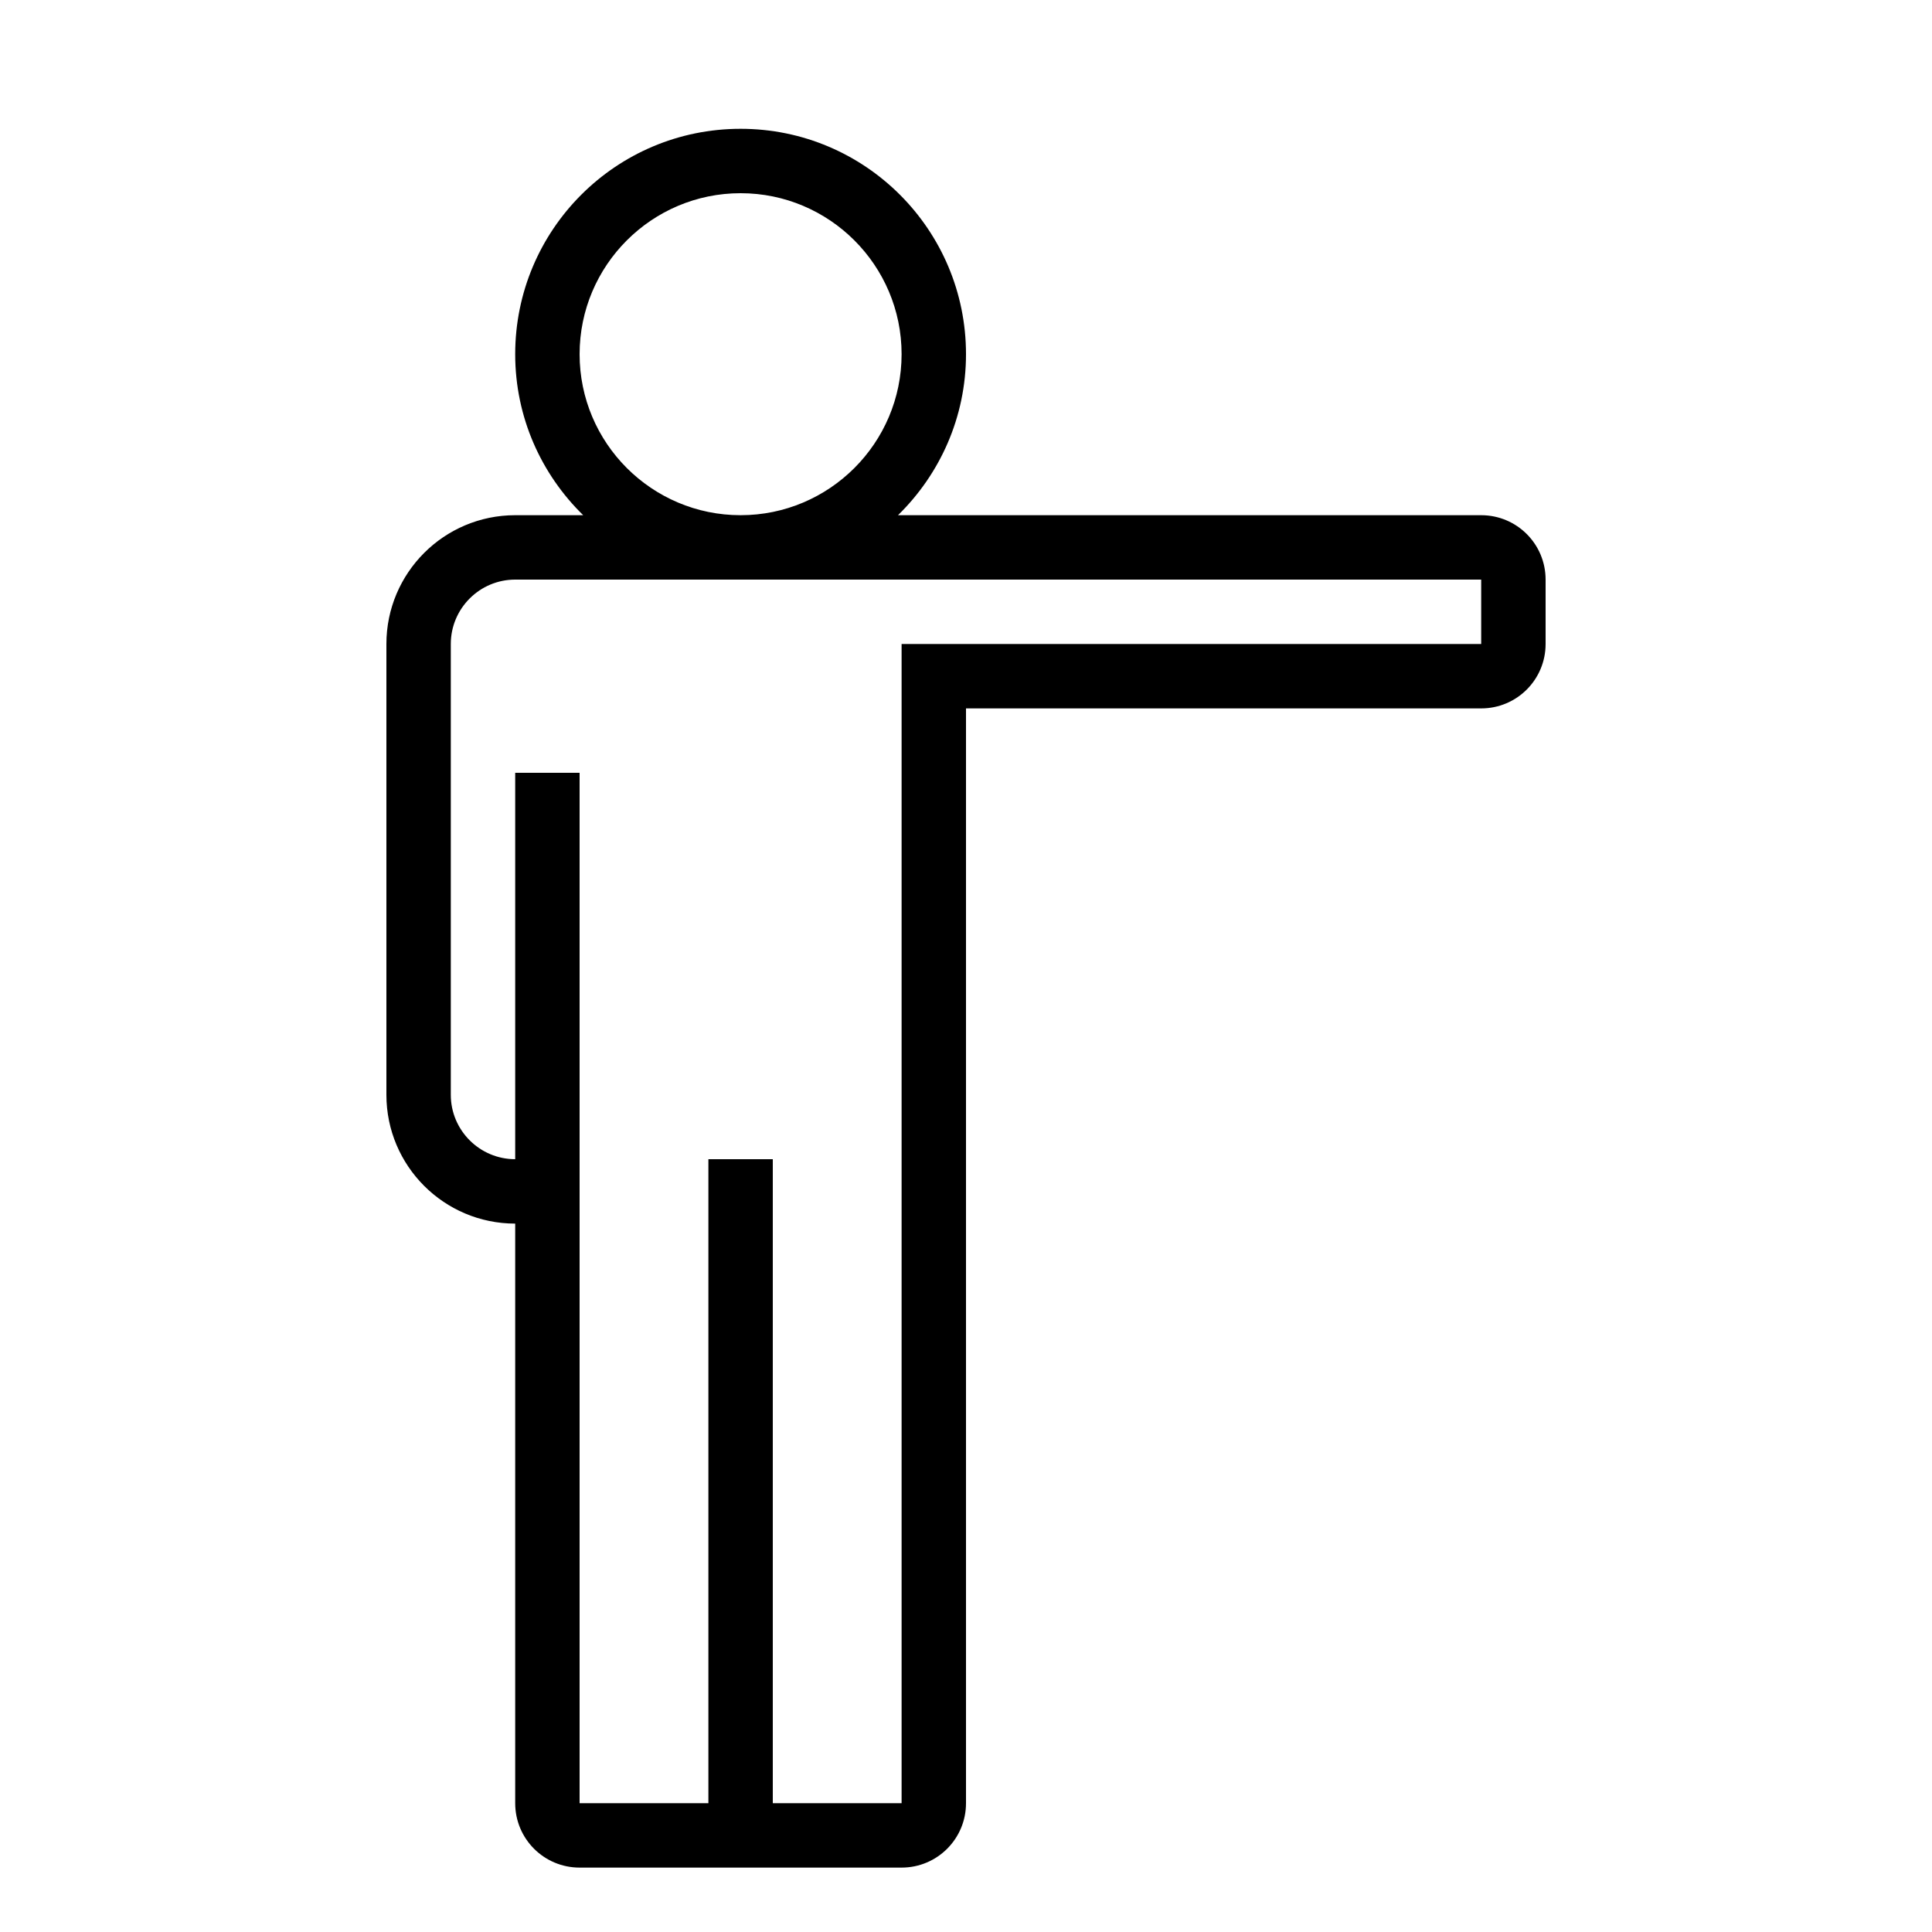 <?xml version="1.0" encoding="iso-8859-1"?>
<!DOCTYPE svg PUBLIC "-//W3C//DTD SVG 1.1//EN" "http://www.w3.org/Graphics/SVG/1.1/DTD/svg11.dtd">
<svg version="1.1" xmlns="http://www.w3.org/2000/svg" xmlns:xlink="http://www.w3.org/1999/xlink" x="0px" y="0px" width="30" height="30" viewBox="0 0 30 30" xml:space="preserve">
    <g transform="translate(-330 -560)">
        <g xmlns="http://www.w3.org/2000/svg" xmlns:xlink="http://www.w3.org/1999/xlink" id="man-point-right-7">
		<path d="M336,570v7c0,1.104,0.896,2,2,2v9c0,0.553,0.447,1,1,1h5c0.553,0,1-0.447,1-1v-15v-1v-1h1h7c0.553,0,1-0.447,1-1v-1    c0-0.553-0.447-1-1-1h-7h-2.056c0.65-0.636,1.056-1.52,1.056-2.5c0-1.933-1.566-3.5-3.5-3.5s-3.5,1.567-3.5,3.5    c0,0.98,0.405,1.864,1.056,2.5H338C336.896,568,336,568.896,336,570z M339,565.5c0-1.379,1.121-2.5,2.5-2.5s2.5,1.121,2.5,2.5    s-1.121,2.5-2.5,2.5S339,566.879,339,565.5z M340,569h1h2h1h1h1h7v1h-7h-1h-1v1v1v1v15h-2v-10h-1v1v9h-2v-16h-1v6    c-0.551,0-1-0.448-1-1v-7c0-0.552,0.449-1,1-1h1H340z"/>
	</g>
	
    </g>
</svg>
